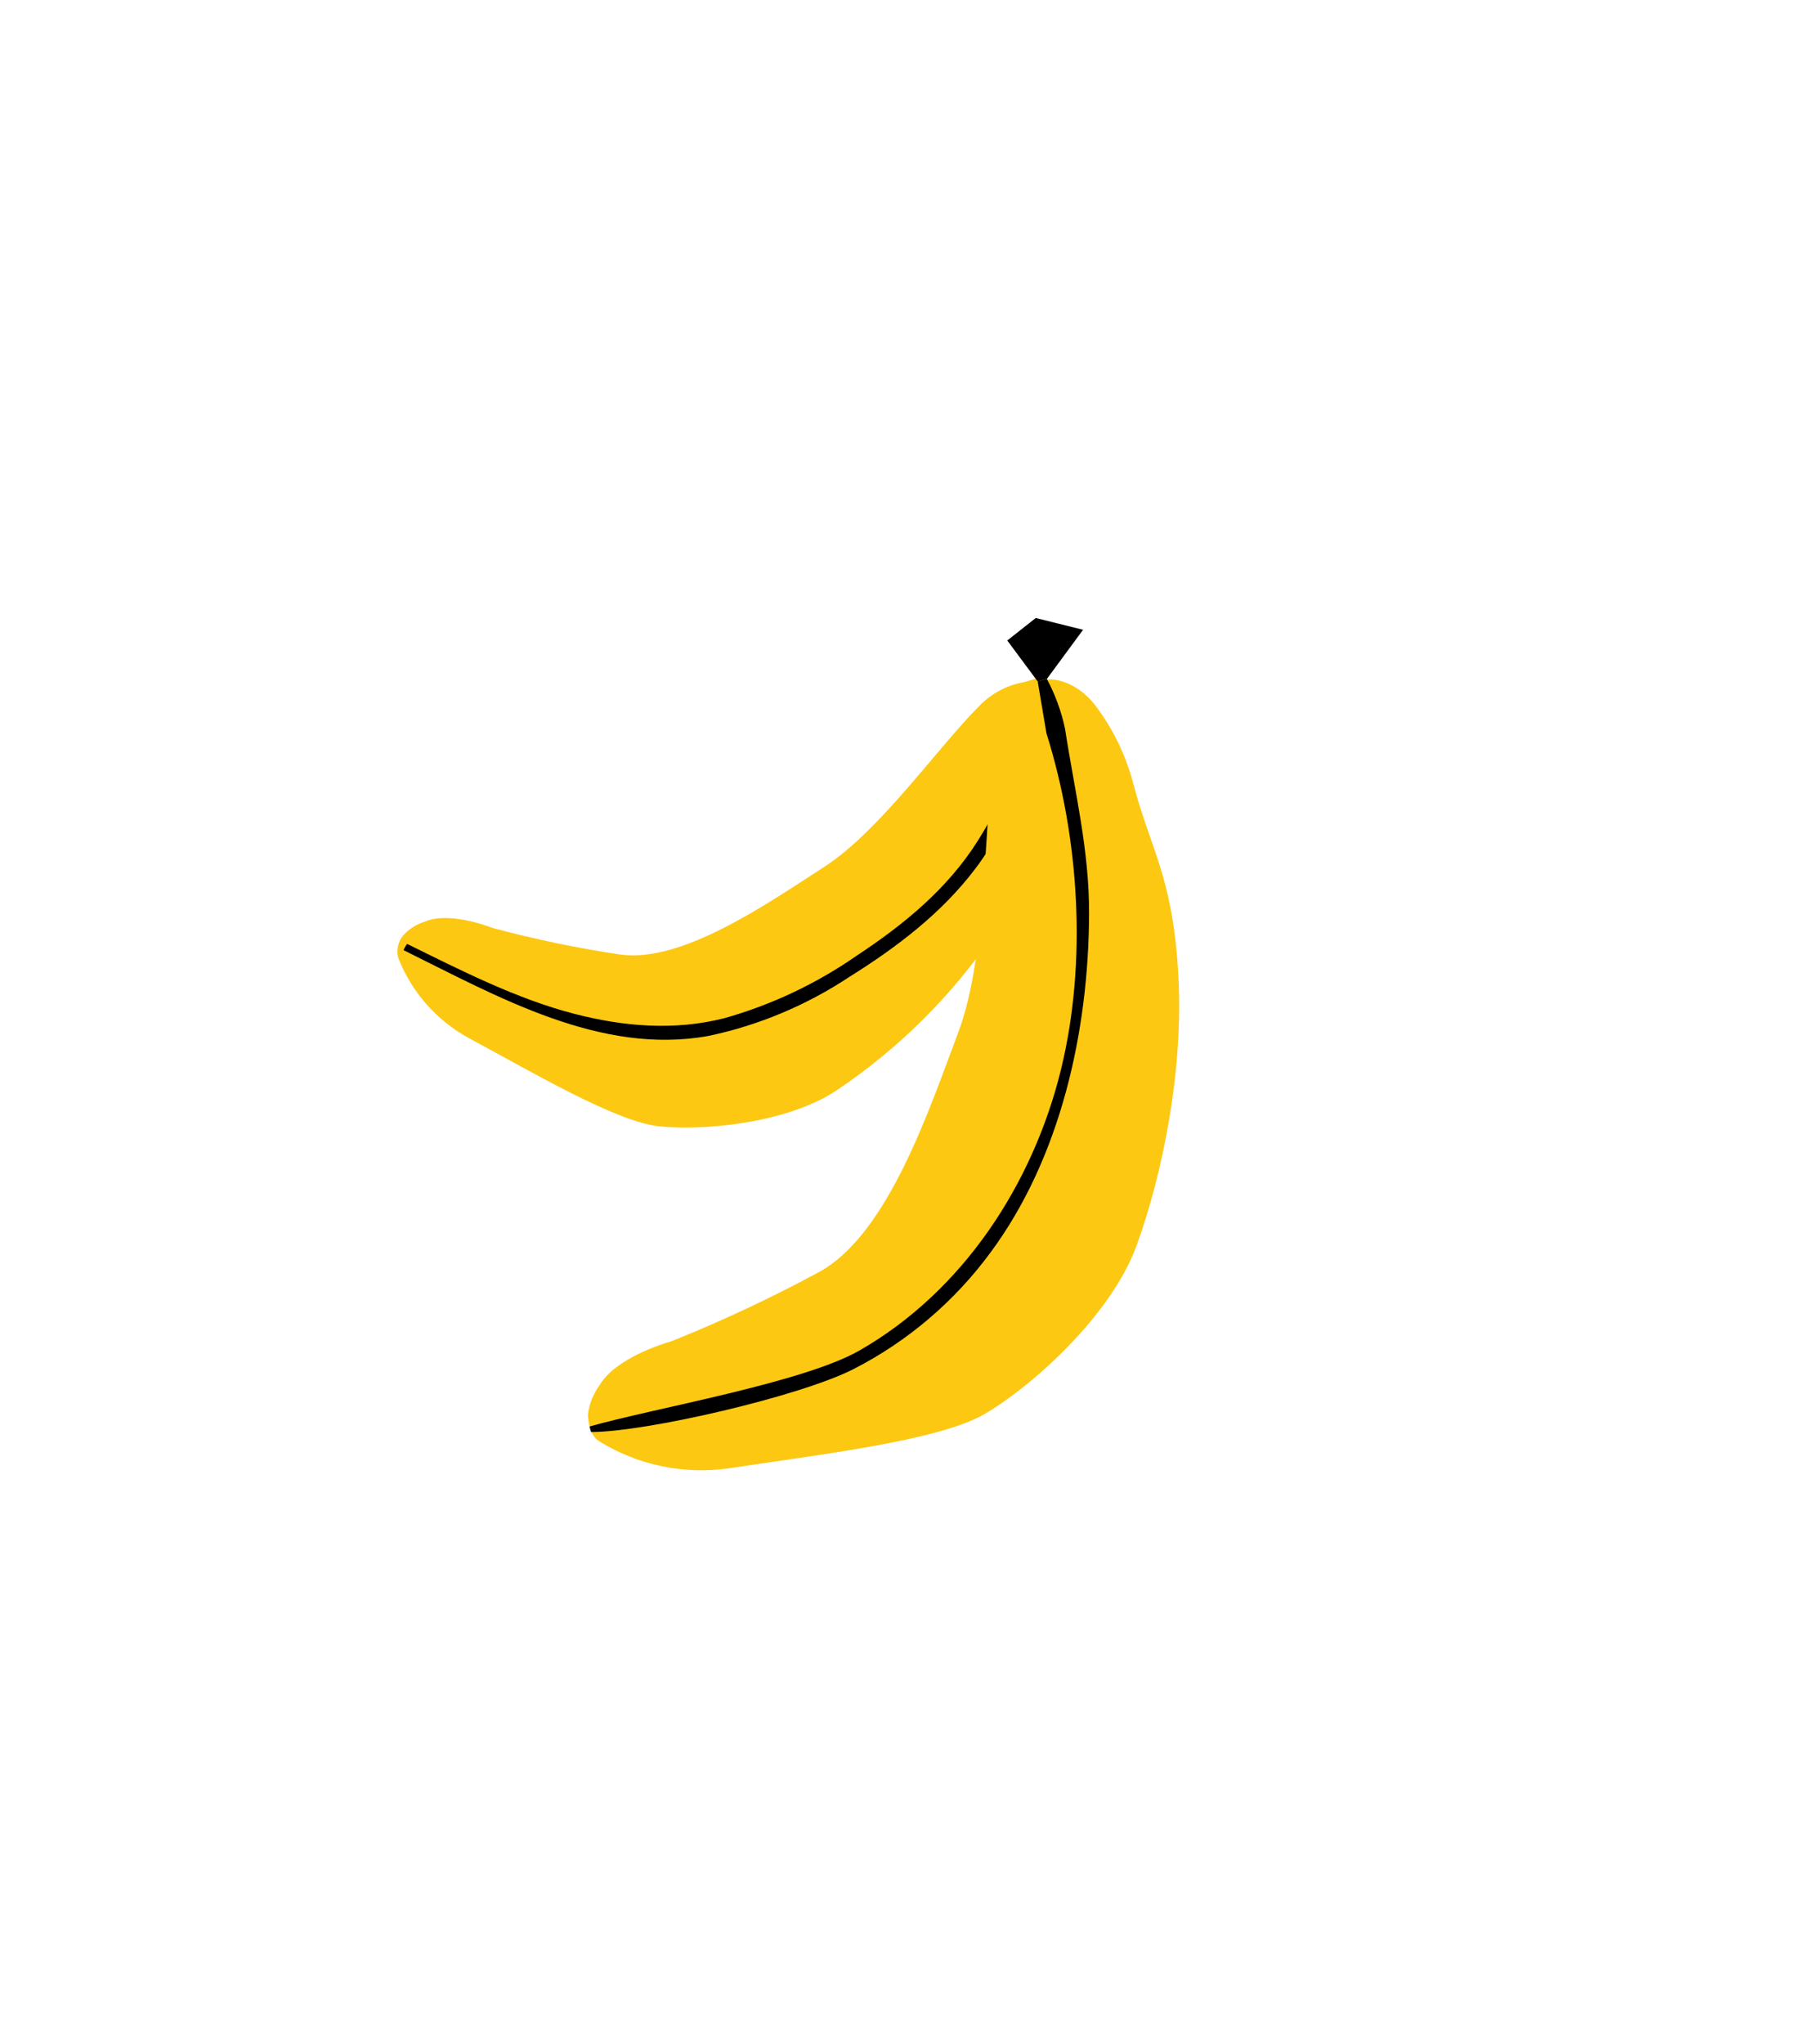 <svg width="293" height="331" viewBox="0 0 293 331" fill="none" xmlns="http://www.w3.org/2000/svg">
<path d="M173.091 116.794C173.055 113.87 171.584 110.667 168.984 109.885C168.076 109.614 166.604 110.321 165.603 110.505C162.908 111.03 160.439 112.386 158.542 114.383C151.877 121.06 142.426 134.633 133.466 140.391C124.505 146.149 110.607 155.934 100.541 154.573C93.577 153.543 86.68 152.111 79.885 150.283C79.781 150.256 79.692 150.226 79.591 150.189C78.625 149.822 72.54 147.634 68.849 149.224C67.512 149.635 66.305 150.391 65.346 151.415C64.924 151.912 64.625 152.504 64.476 153.139C64.327 153.774 64.331 154.435 64.488 155.067C66.645 160.602 70.667 165.194 75.858 168.049C85.681 173.319 99.614 181.57 106.597 182.357C113.58 183.145 127.322 181.978 135.477 176.574C145.468 169.875 154.097 161.321 160.893 151.377C167.815 140.796 167.589 136.407 170.96 128.036C172.406 124.463 173.131 120.642 173.091 116.794Z" fill="#FCC812"/>
<path d="M168.764 111.477C166.168 120.42 163.345 128.262 158.332 136.203C153.429 143.966 146.336 149.747 138.766 154.742C132.237 159.28 125.006 162.699 117.371 164.858C109.274 166.929 101.036 166.235 93.037 164.166C83.664 161.749 74.581 157.094 65.944 152.84C65.704 153.15 65.507 153.491 65.358 153.853C80.572 161.347 97.253 170.929 114.77 167.739C122.89 166.024 130.622 162.784 137.558 158.189C145.247 153.388 152.575 147.84 158.075 140.524C164.614 131.823 166.997 121.047 170.005 110.72C169.73 110.609 169.426 110.591 169.139 110.669L168.764 111.477Z" fill="black"/>
<path d="M177.322 114.122C175.12 111.24 171.248 109.176 168.071 110.345C166.961 110.755 166.02 112.557 165.154 113.478C162.847 116.016 161.385 119.209 160.971 122.611C159.257 134.226 159.89 154.76 155.205 167.179C150.52 179.597 143.89 199.707 132.795 205.9C125.058 210.091 117.09 213.834 108.931 217.11C108.813 217.158 108.692 217.2 108.569 217.235C107.332 217.59 99.61 219.98 97.099 224.32C96.066 225.732 95.418 227.388 95.219 229.125C95.346 231.161 95.921 232.705 97.074 233.388C103.352 237.264 110.797 238.807 118.119 237.75C131.868 235.621 151.945 233.375 159.521 228.937C167.098 224.5 179.985 213.047 184.131 201.581C188.278 190.115 191.766 173.225 190.836 157.557C189.906 141.889 186.4 137.695 183.548 126.869C182.337 122.243 180.221 117.91 177.322 114.122Z" fill="#FCC812"/>
<path d="M169.492 118.744C174.832 135.711 176.09 155.798 171.855 173.143C167.347 191.607 156.071 209.004 139.244 218.658C130.02 223.948 105.639 228.065 95.49 230.987L95.724 231.875C104.483 231.904 129.638 226.124 138.354 221.633C147.031 217.173 154.569 210.756 160.371 202.889C171.816 187.484 176.32 166.977 176.395 147.988C176.428 137.591 174.075 128.248 172.5 117.995C171.902 115.183 170.913 112.471 169.561 109.94L168.075 110.342L169.492 118.744Z" fill="black"/>
<path d="M168.077 110.352L163.145 103.71L167.76 100.068L175.422 101.977L169.556 109.943L168.077 110.352Z" fill="black"/>
</svg>
